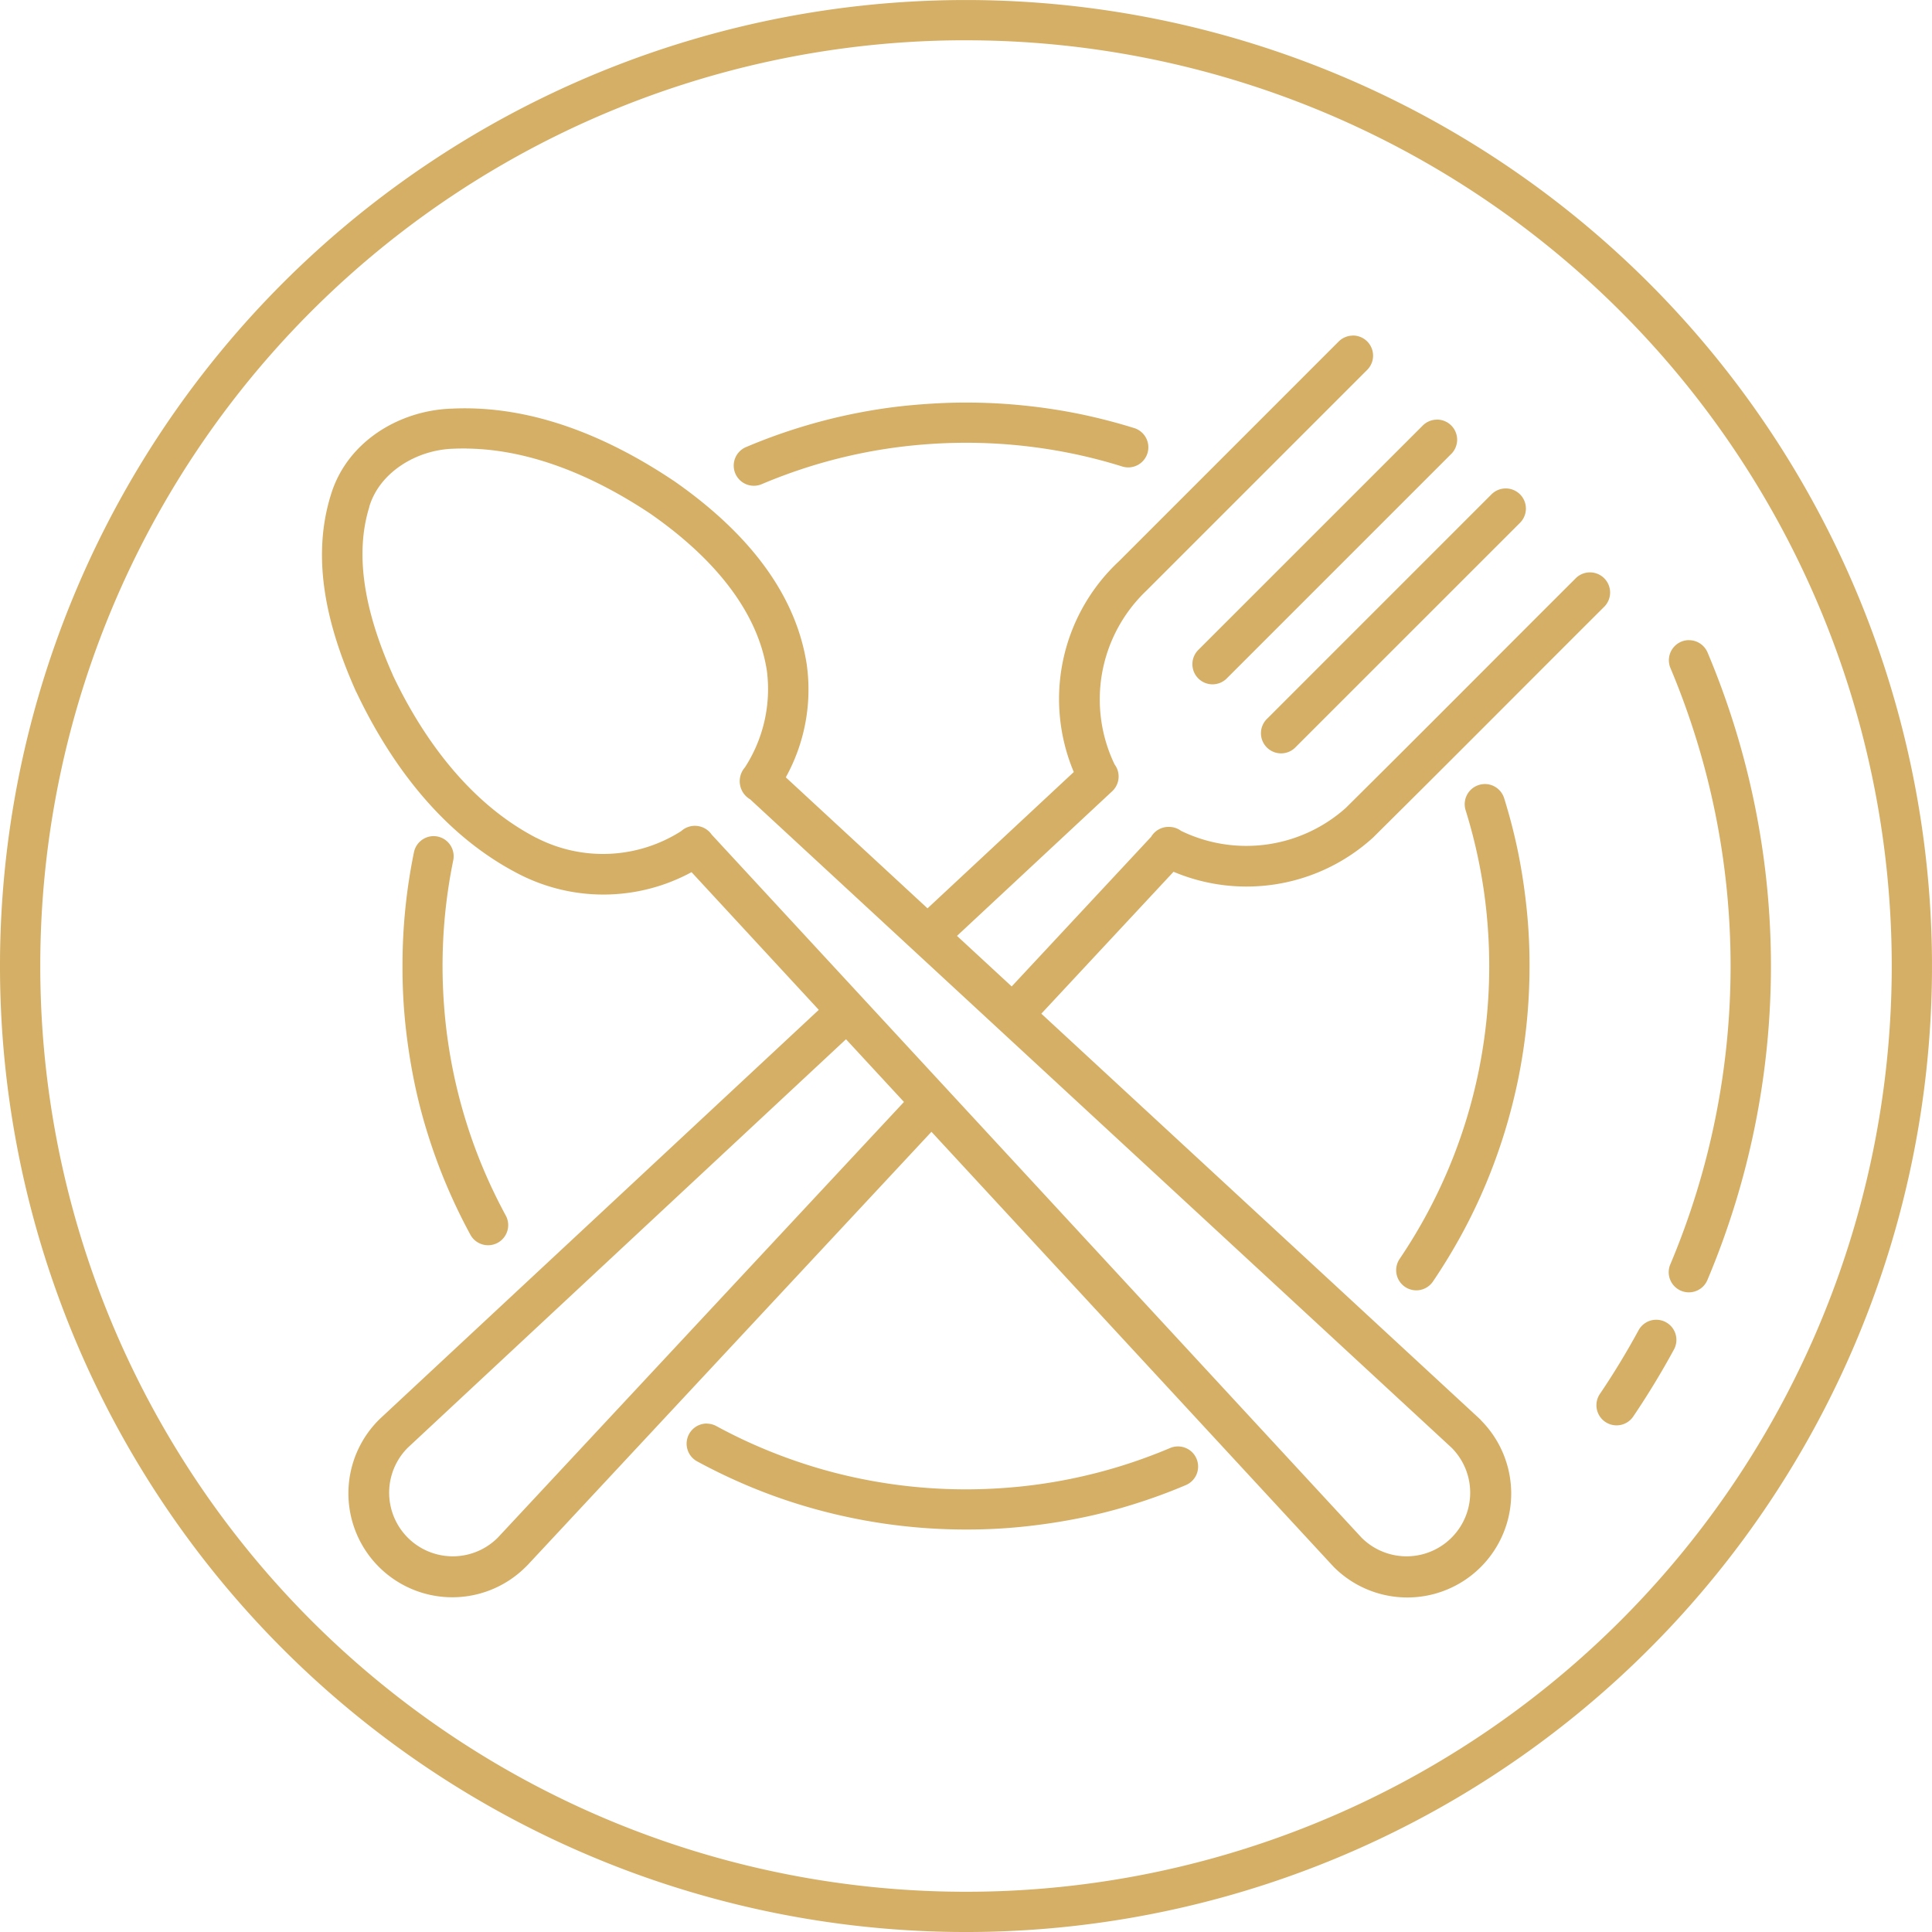 <svg xmlns="http://www.w3.org/2000/svg" width="136.643" height="136.643" viewBox="0 0 136.643 136.643">
  <path id="restaurant-3659739" d="M143.921,5.6a68.321,68.321,0,1,0,68.321,68.321A68.343,68.343,0,0,0,143.921,5.6Zm0,2.848A65.474,65.474,0,1,1,78.448,73.918,65.45,65.45,0,0,1,143.921,8.446Zm27.324,20.887h0a1.423,1.423,0,0,0-.977.429L154.733,45.3a13.319,13.319,0,0,0-3.188,14.9L141.2,69.842l-10.024-9.266a12.823,12.823,0,0,0,1.486-7.95V52.62c-.878-5.772-5.137-10.05-9.448-13.042l-.011,0-.011-.011c-4.492-3-9.892-5.342-15.626-5.068-3.688.109-7.437,2.313-8.575,6.134-1.488,4.82-.048,9.761,1.792,13.882l.021.031c2.428,5.118,6.1,10.068,11.414,12.829a13.058,13.058,0,0,0,12.292-.093l9,9.739Q118,91.479,102.478,105.939h0l-.032.031-.011.011-.048.048-.016.016a7.349,7.349,0,0,0,10.421,10.365c.027-.025.053-.052.078-.078l.048-.048.016-.016,28.544-30.623,28.372,30.69.031.032.011.016s.016.011.016.016l.048.048a7.348,7.348,0,0,0,10.407-10.376c-.024-.032-.051-.063-.078-.093l-.016-.011-.032-.031L149.249,77.292,158.6,67.255a13.285,13.285,0,0,0,14.117-2.425h0l.031-.032c5.452-5.4,10.856-10.846,16.282-16.257a1.425,1.425,0,1,0-2.012-2.017c-5.423,5.41-10.814,10.844-16.245,16.225a10.557,10.557,0,0,1-11.641,1.613h0a1.422,1.422,0,0,0-.8-.279h-.016a1.424,1.424,0,0,0-1.3.7l-9.863,10.583-3.869-3.576,10.963-10.217h0a1.424,1.424,0,0,0,.184-1.91A10.611,10.611,0,0,1,156.654,47.4l.048-.048,15.58-15.58h0a1.423,1.423,0,0,0-1.035-2.442Zm-27.324,4.735c-1.375,0-2.733.078-4.072.206s-2.662.337-3.959.6a39.337,39.337,0,0,0-3.82.984q-1.873.582-3.663,1.341h0a1.424,1.424,0,1,0,1.11,2.621q1.66-.7,3.4-1.244a36.7,36.7,0,0,1,7.219-1.473c1.244-.124,2.507-.192,3.786-.192a37.3,37.3,0,0,1,7.46.752q1.806.369,3.545.912h0a1.423,1.423,0,1,0,.845-2.716q-1.873-.582-3.82-.984a39.82,39.82,0,0,0-3.957-.6,39.155,39.155,0,0,0-4.073-.206Zm33.267,1.209h0a1.423,1.423,0,0,0-.976.431L160.38,51.538a1.424,1.424,0,1,0,2.013,2.013l15.832-15.832a1.423,1.423,0,0,0-1.037-2.444ZM108.6,37.323c4.556.048,9.072,1.991,12.994,4.605,3.977,2.762,7.546,6.521,8.246,11.121a10.189,10.189,0,0,1-1.556,6.826v0a1.481,1.481,0,0,0,.373,2.257l49.61,45.86a4.5,4.5,0,1,1-6.372,6.357L125.937,64.63h0a1.445,1.445,0,0,0-2.161-.249,10.283,10.283,0,0,1-10.236.474l0,0-.011,0c-4.543-2.356-7.888-6.754-10.143-11.5l0-.011c-1.714-3.841-2.837-8.1-1.669-11.881l0-.011v-.011c.719-2.431,3.338-4.03,5.949-4.107l.016,0h.016c.3-.016.608-.016.912-.016Zm73.453,2.822h0a1.421,1.421,0,0,0-.979.43l-15.83,15.832a1.424,1.424,0,1,0,2.011,2.013L183.09,42.588a1.423,1.423,0,0,0-1.034-2.443Zm12.978,10.728v0a1.423,1.423,0,0,0-1.275,2,54.347,54.347,0,0,1,0,42.1,1.424,1.424,0,1,0,2.618,1.117,57.106,57.106,0,0,0,0-44.332,1.424,1.424,0,0,0-1.343-.882ZM180.593,61.053v0a1.424,1.424,0,0,0-1.33,1.864,36.773,36.773,0,0,1,1.473,7.221c.124,1.244.192,2.506.192,3.784a37.149,37.149,0,0,1-.753,7.46q-.371,1.806-.912,3.545c-.361,1.158-.775,2.294-1.244,3.4s-.99,2.185-1.559,3.234-1.189,2.067-1.853,3.051h0a1.424,1.424,0,1,0,2.36,1.593q1.074-1.59,2-3.284t1.68-3.485q.756-1.789,1.338-3.663t.984-3.82a40.171,40.171,0,0,0,.809-8.032,38.123,38.123,0,0,0-.206-4.073c-.14-1.339-.338-2.66-.6-3.958a39.407,39.407,0,0,0-.984-3.82v0a1.425,1.425,0,0,0-1.387-1.019Zm-74.339,3.681h0a1.425,1.425,0,0,0-1.379,1.156,39.7,39.7,0,0,0-.808,8.031,38.911,38.911,0,0,0,.2,4.074q.21,2.009.6,3.958t.98,3.82q.582,1.873,1.341,3.663t1.679,3.485h0a1.423,1.423,0,1,0,2.5-1.36q-.853-1.571-1.558-3.234t-1.244-3.4a36.476,36.476,0,0,1-.912-3.545,37.039,37.039,0,0,1-.561-3.673c-.124-1.244-.192-2.508-.192-3.787a37.208,37.208,0,0,1,.753-7.46,1.422,1.422,0,0,0-1.409-1.727ZM135.435,79.1l4.1,4.435Q125.168,98.948,110.8,114.358a4.5,4.5,0,1,1-6.353-6.375L135.434,79.1ZM192.714,98.94h0a1.421,1.421,0,0,0-1.234.761c-.832,1.528-1.735,3.02-2.709,4.461a1.424,1.424,0,1,0,2.36,1.593q1.536-2.276,2.852-4.695a1.423,1.423,0,0,0-1.268-2.12ZM125.6,106.28h0a1.424,1.424,0,0,0-.679,2.683q1.694.919,3.484,1.679t3.663,1.341a39.991,39.991,0,0,0,11.852,1.792,38.121,38.121,0,0,0,4.073-.206q2.009-.21,3.957-.6t3.82-.98q1.873-.582,3.663-1.341a1.424,1.424,0,1,0-1.107-2.623q-1.66.7-3.4,1.244a36.774,36.774,0,0,1-7.221,1.473c-1.244.124-2.506.192-3.784.192a37.168,37.168,0,0,1-7.46-.753q-1.806-.369-3.545-.912t-3.4-1.244q-1.66-.7-3.234-1.556h0a1.428,1.428,0,0,0-.681-.182Z" transform="translate(-75.6 -5.598)" fill="#d4af65"/>
</svg>
